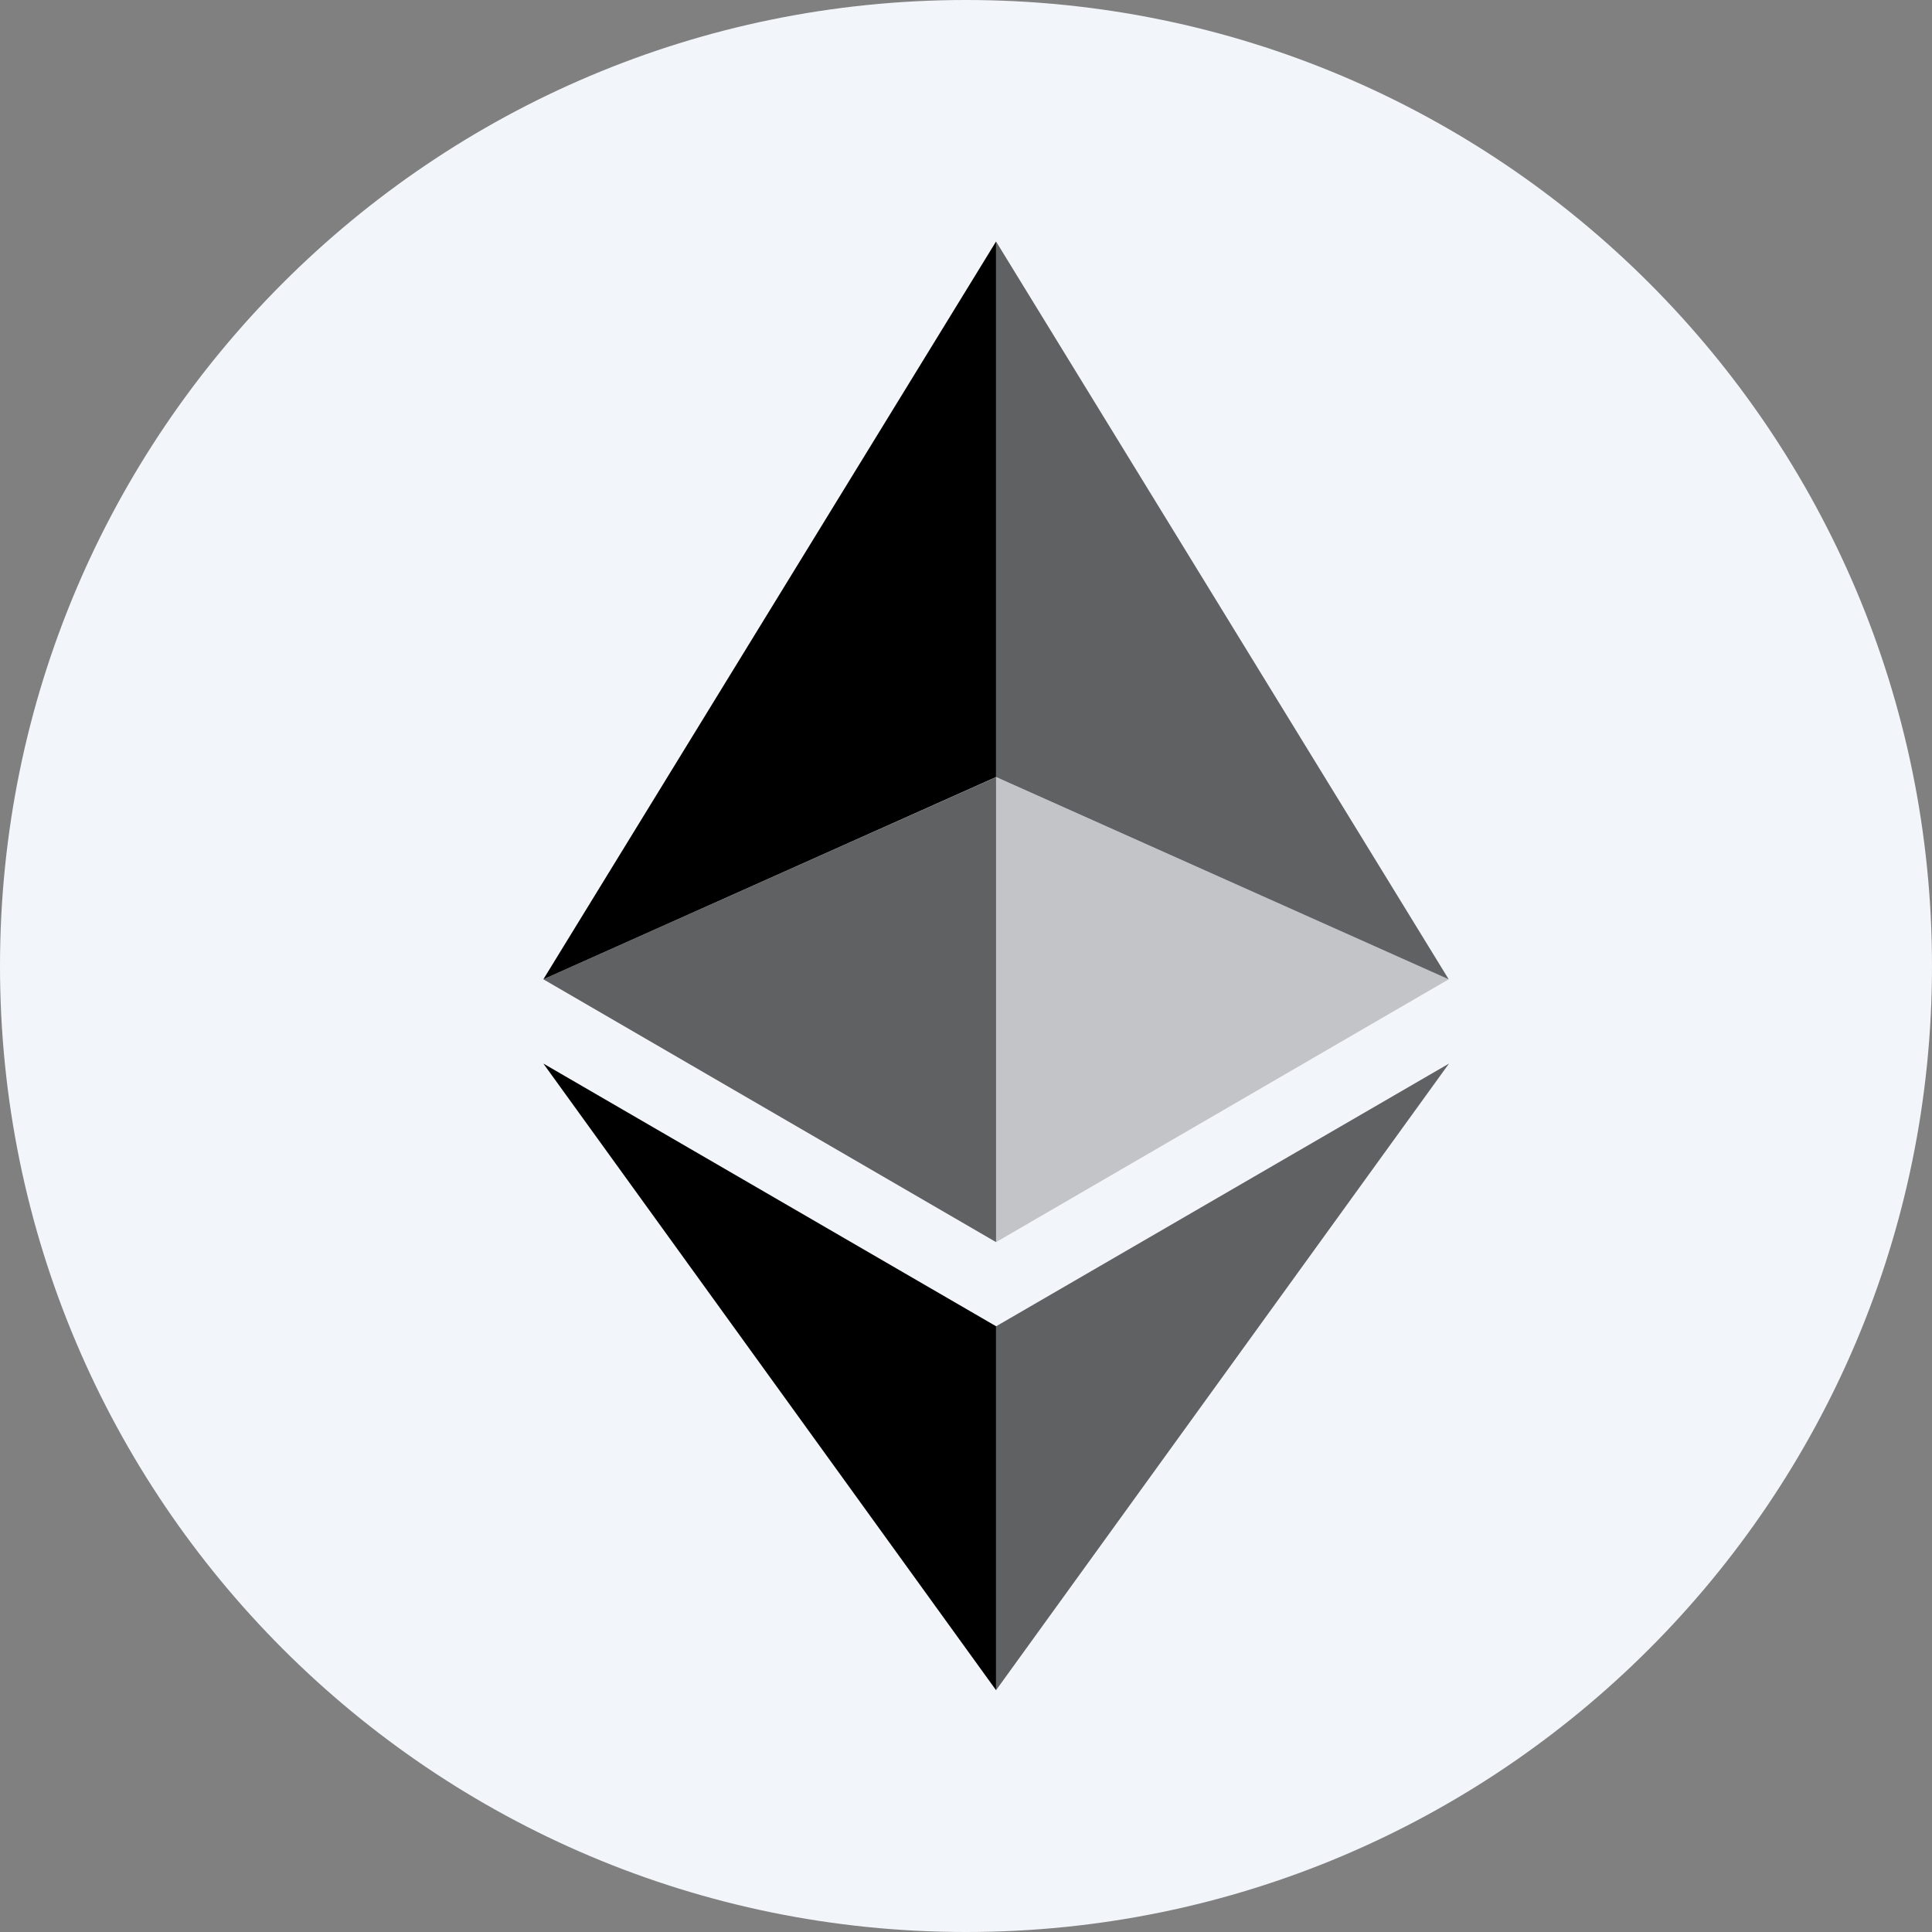 <svg width="50" height="50" viewBox="0 0 50 50" fill="none" xmlns="http://www.w3.org/2000/svg">
  <rect x="0" y="0" width="50" height="50" fill="#808080" stroke="none"/>
  <path
    d="M25 50C38.807 50 50 38.807 50 25C50 11.193 38.807 0 25 0C11.193 0 0 11.193 0 25C0 38.807 11.193 50 25 50Z"
    fill="#F2F5FA" />
  <path d="M25.778 6.25V20.109L37.492 25.344L25.778 6.25Z" fill="black" fill-opacity="0.602" />
  <path d="M25.778 6.25L14.062 25.344L25.778 20.109V6.25Z" fill="black" />
  <path d="M25.778 34.325V43.742L37.5 27.525L25.778 34.325Z" fill="black" fill-opacity="0.602" />
  <path d="M25.778 43.742V34.323L14.062 27.525L25.778 43.742Z" fill="black" />
  <path d="M25.778 32.146L37.492 25.344L25.778 20.113V32.146Z" fill="black" fill-opacity="0.2" />
  <path d="M14.062 25.344L25.778 32.146V20.113L14.062 25.344Z" fill="black"
    fill-opacity="0.602" />
</svg>